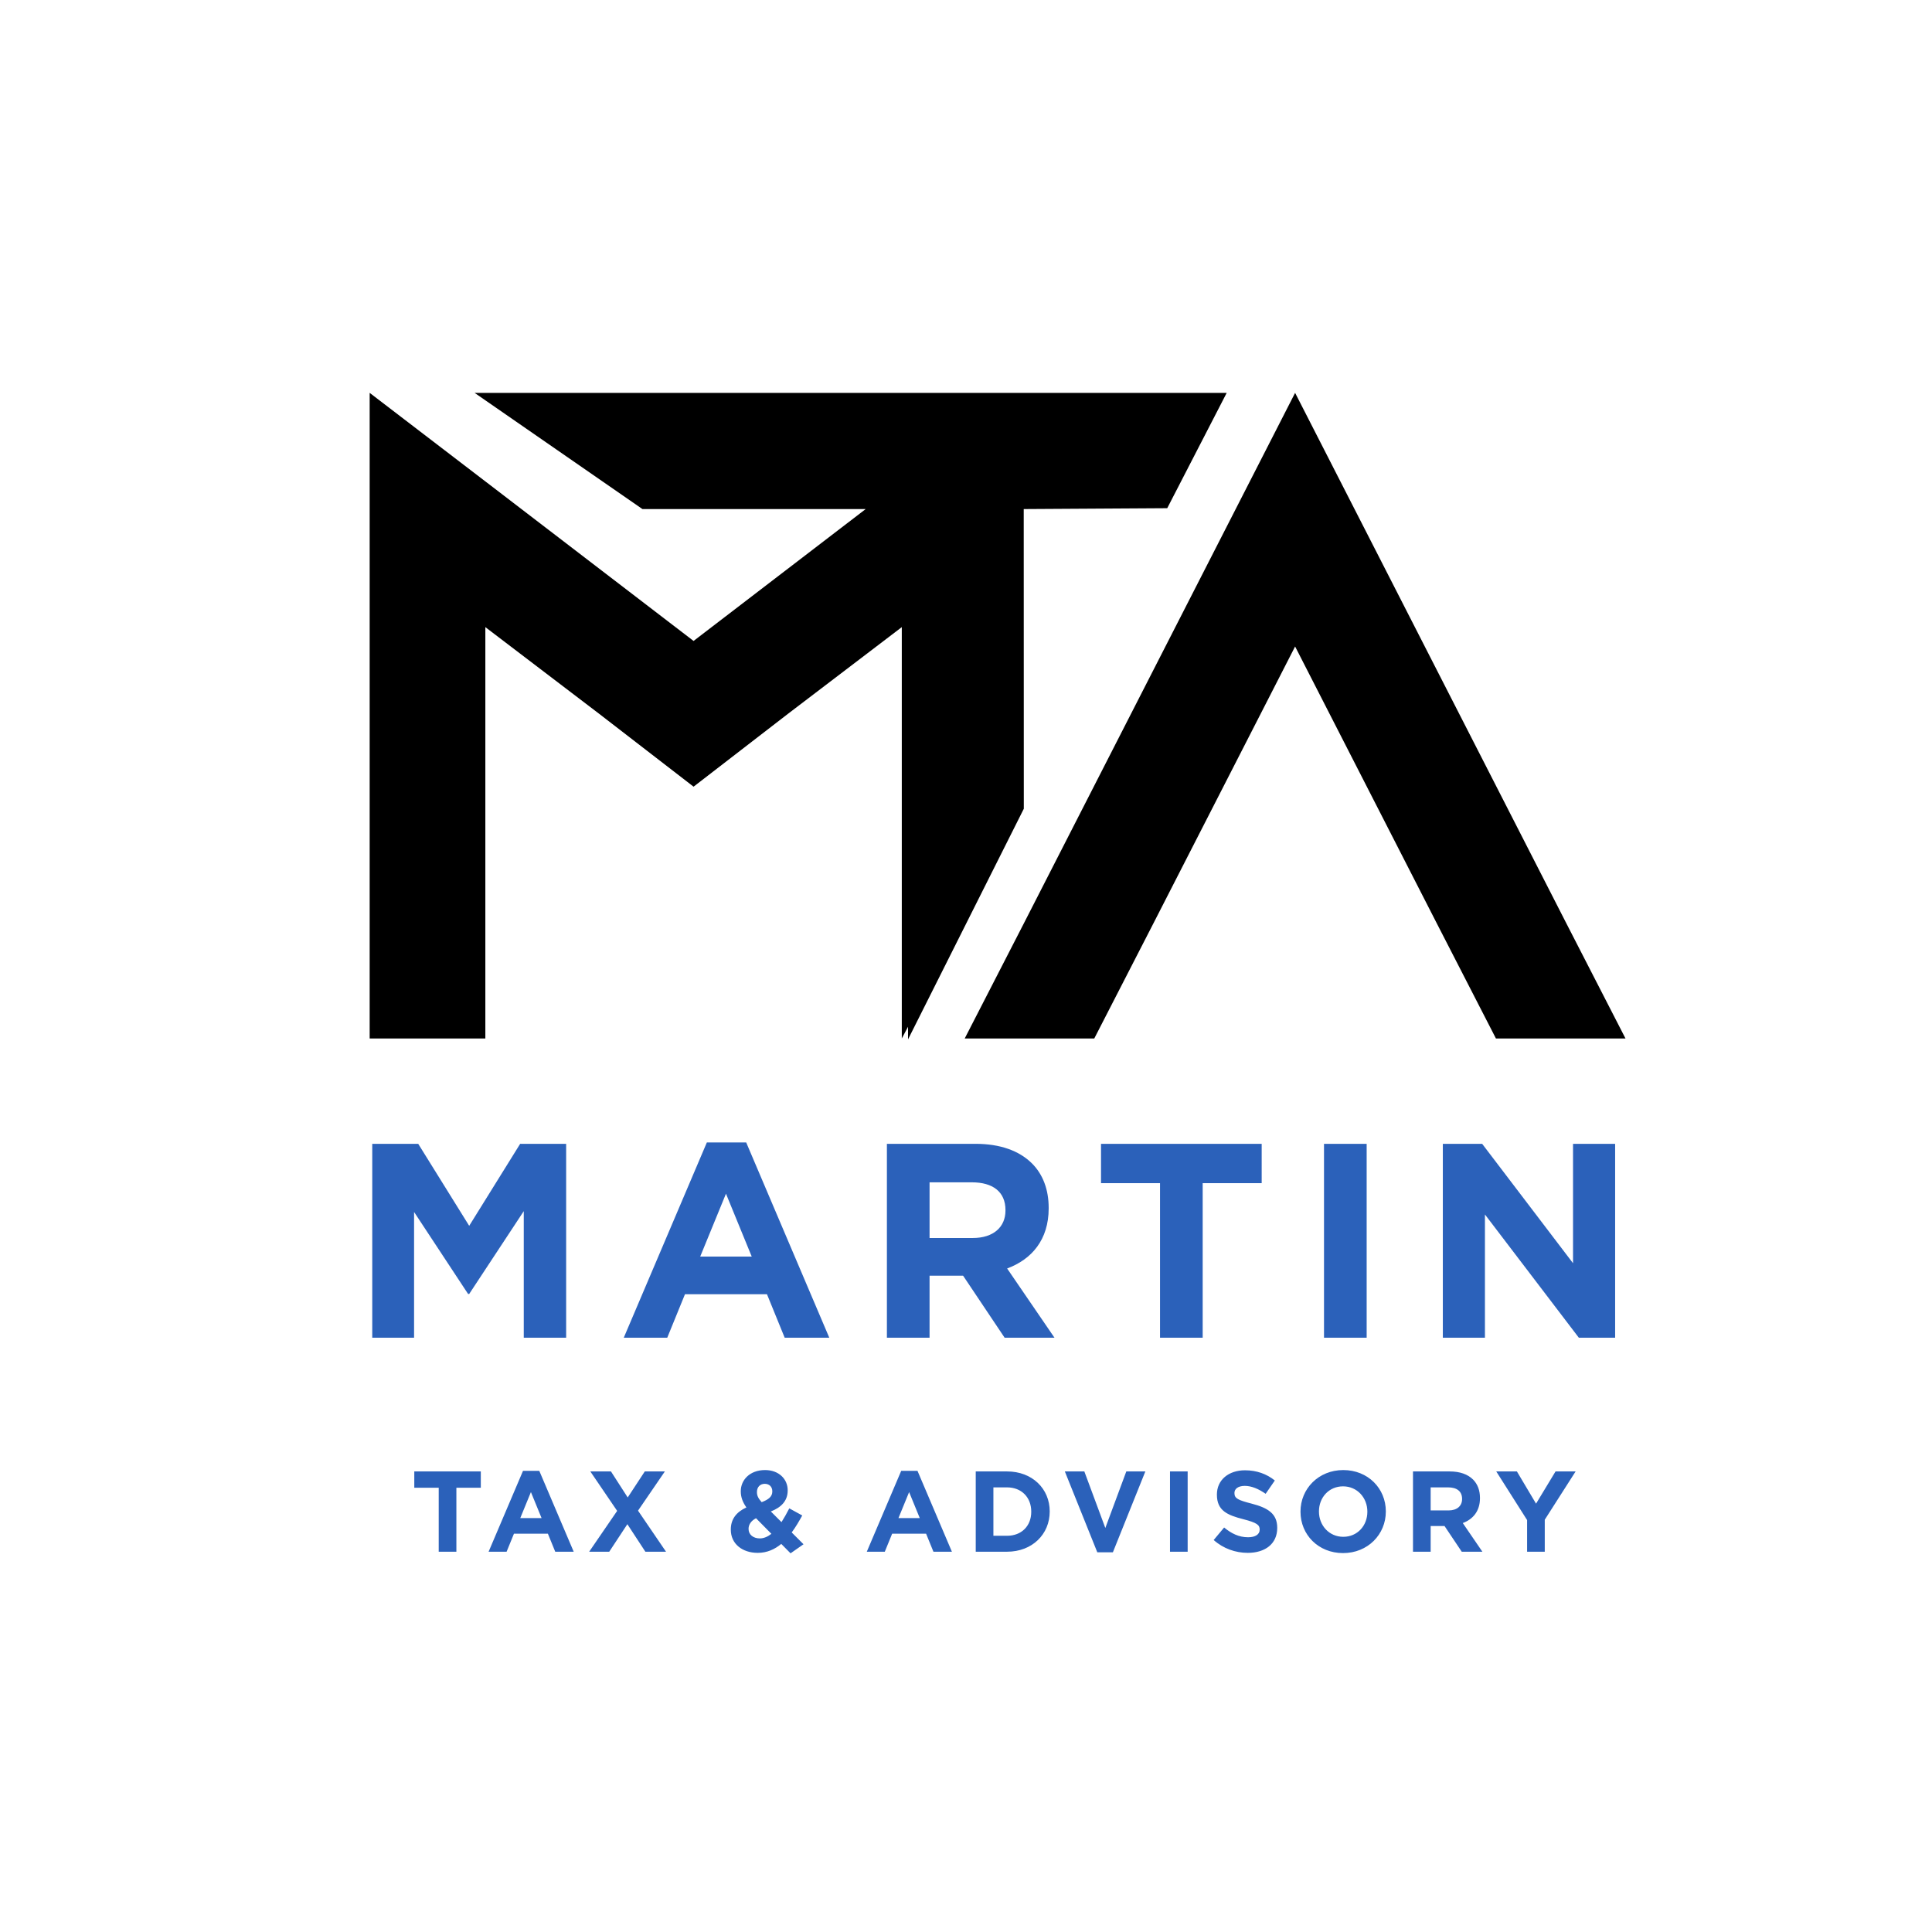 <?xml version="1.0" encoding="iso-8859-1"?>
<!-- Generator: Adobe Illustrator 22.0.0, SVG Export Plug-In . SVG Version: 6.00 Build 0)  -->
<svg version="1.1" xmlns="http://www.w3.org/2000/svg" xmlns:xlink="http://www.w3.org/1999/xlink" x="0px" y="0px"
	 viewBox="0 0 360 360" style="enable-background:new 0 0 360 360;" xml:space="preserve">
<g id="Martin__Tax__x26__Advisory_1_" style="enable-background:new    ;">
	<g id="Martin__Tax__x26__Advisory">
		<g>
			<path style="fill-rule:evenodd;clip-rule:evenodd;fill:#2B61BA;" d="M87.428,241.111l10.168-15.433v23.588h7.897v-36.13h-8.568
				l-9.497,15.278l-9.497-15.278h-8.568v36.13h7.794v-23.433l10.065,15.278H87.428z M131.713,212.877l-15.485,36.388h8.104
				l3.303-8.103h15.279l3.303,8.103h8.31l-15.485-36.388H131.713z M130.474,234.143l4.8-11.716l4.8,11.716H130.474z
				 M195.406,225.162v-0.103c0-3.407-1.084-6.245-3.097-8.258c-2.374-2.374-5.936-3.665-10.53-3.665h-16.517v36.13h7.949v-11.562
				h6.246l7.742,11.562h9.291l-8.826-12.904C192.257,234.659,195.406,230.994,195.406,225.162z M187.354,225.575
				c0,3.045-2.22,5.11-6.091,5.11h-8.052V220.31h7.897c3.871,0,6.246,1.755,6.246,5.161V225.575z M235.097,213.136h-29.938v7.329
				h10.994v28.801h7.949v-28.801h10.994V213.136z M254.658,213.136h-7.949v36.13h7.949V213.136z M293.111,213.136v22.246
				l-16.93-22.246h-7.33v36.13h7.846v-22.968l17.498,22.968h6.762v-36.13H293.111z M77.197,277.215h4.552v11.925h3.291v-11.925
				h4.552v-3.035H77.197V277.215z M97.455,274.073l-6.411,15.066h3.355l1.368-3.355h6.326l1.368,3.355h3.441l-6.411-15.066H97.455z
				 M96.942,282.878l1.987-4.851l1.988,4.851H96.942z M123.888,274.18h-3.74l-3.184,4.851l-3.12-4.851h-3.847l5.001,7.351
				l-5.215,7.608h3.74l3.377-5.129l3.355,5.129h3.847l-5.215-7.651L123.888,274.18z M149.487,282.386l-2.415-1.325
				c-0.47,0.919-0.962,1.795-1.453,2.564l-1.987-1.987c1.859-0.727,3.142-1.902,3.142-3.911v-0.043c0-2.094-1.667-3.761-4.21-3.761
				c-2.885,0-4.531,1.881-4.531,3.932v0.043c0,1.026,0.321,1.966,1.047,2.992c-1.881,0.855-2.906,2.201-2.906,4.103v0.043
				c0,2.65,2.159,4.317,5.022,4.317c1.731,0,3.163-0.662,4.381-1.667l1.731,1.752l2.415-1.688l-2.201-2.201
				C148.269,284.545,148.91,283.433,149.487,282.386z M141.045,278.005c0-0.898,0.577-1.517,1.453-1.517
				c0.833,0,1.41,0.534,1.41,1.389v0.043c0,0.94-0.684,1.496-1.987,1.987c-0.62-0.705-0.876-1.197-0.876-1.859V278.005z
				 M141.579,286.66c-1.218,0-2.094-0.705-2.094-1.752v-0.043c0-0.727,0.406-1.453,1.389-1.966l2.864,2.906
				C143.054,286.34,142.327,286.66,141.579,286.66z M167.926,274.073l-6.411,15.066h3.355l1.368-3.355h6.326l1.368,3.355h3.441
				l-6.411-15.066H167.926z M167.413,282.878l1.988-4.851l1.987,4.851H167.413z M187.649,274.18h-5.834v14.959h5.834
				c4.702,0,7.95-3.27,7.95-7.48v-0.043C195.599,277.407,192.351,274.18,187.649,274.18z M192.158,281.703
				c0,2.65-1.817,4.466-4.509,4.466h-2.543v-9.018h2.543c2.693,0,4.509,1.859,4.509,4.509V281.703z M205.961,284.716l-3.911-10.536
				h-3.633l6.048,15.066h2.906l6.048-15.066h-3.548L205.961,284.716z M218.012,289.139h3.291V274.18h-3.291V289.139z
				 M233.248,280.185c-2.586-0.662-3.227-0.983-3.227-1.966v-0.043c0-0.727,0.663-1.304,1.923-1.304c1.261,0,2.565,0.556,3.89,1.475
				l1.71-2.479c-1.517-1.218-3.377-1.902-5.556-1.902c-3.056,0-5.236,1.795-5.236,4.509v0.043c0,2.971,1.945,3.804,4.958,4.573
				c2.5,0.641,3.013,1.069,3.013,1.902v0.043c0,0.876-0.812,1.41-2.159,1.41c-1.71,0-3.12-0.705-4.467-1.816l-1.945,2.329
				c1.795,1.603,4.082,2.393,6.347,2.393c3.227,0,5.492-1.667,5.492-4.637v-0.043C237.993,282.066,236.283,280.976,233.248,280.185z
				 M250.3,273.924c-4.616,0-7.971,3.483-7.971,7.736v0.043c0,4.253,3.313,7.693,7.929,7.693c4.616,0,7.971-3.483,7.971-7.736
				v-0.043C258.229,277.364,254.917,273.924,250.3,273.924z M254.788,281.703c0,2.564-1.838,4.659-4.488,4.659
				s-4.531-2.137-4.531-4.701v-0.043c0-2.564,1.838-4.659,4.488-4.659s4.531,2.137,4.531,4.701V281.703z M275.772,279.159v-0.043
				c0-1.41-0.449-2.586-1.282-3.419c-0.983-0.983-2.458-1.517-4.36-1.517h-6.839v14.959h3.291v-4.787h2.586l3.206,4.787h3.847
				l-3.654-5.343C274.468,283.092,275.772,281.574,275.772,279.159z M272.438,279.33c0,1.261-0.919,2.116-2.522,2.116h-3.334v-4.295
				h3.27c1.603,0,2.586,0.727,2.586,2.137V279.33z M286.22,280.185l-3.569-6.005h-3.847l5.749,9.061v5.898h3.291v-5.962l5.749-8.997
				h-3.74L286.22,280.185z"/>
		</g>
	</g>
</g>
<g id="A_copy_2_1_" style="enable-background:new    ;">
	<g id="A_copy_2">
		<g>
			<path style="fill-rule:evenodd;clip-rule:evenodd;" d="M189.405,153.421l0.063-0.119v-0.007l1.304-2.597l-0.015-55.84
				l26.74-0.163l11.081-21.49H88.433l31.276,21.652h41.599l-32.072,24.575l-38.8-29.731L68.882,73.204v120.299h21.555v-76.648
				l21.211,16.154l17.589,13.577l17.589-13.577l21.211-16.154v76.648l1.164-2.183v2.355L189.405,153.421z M291.85,172.021
				l-50.526-98.817l-50.526,98.817l-11.036,21.482h24.142l11.036-21.482l26.384-51.557l26.384,51.557l11.036,21.482h24.142
				L291.85,172.021z"/>
		</g>
	</g>
</g>
</svg>
